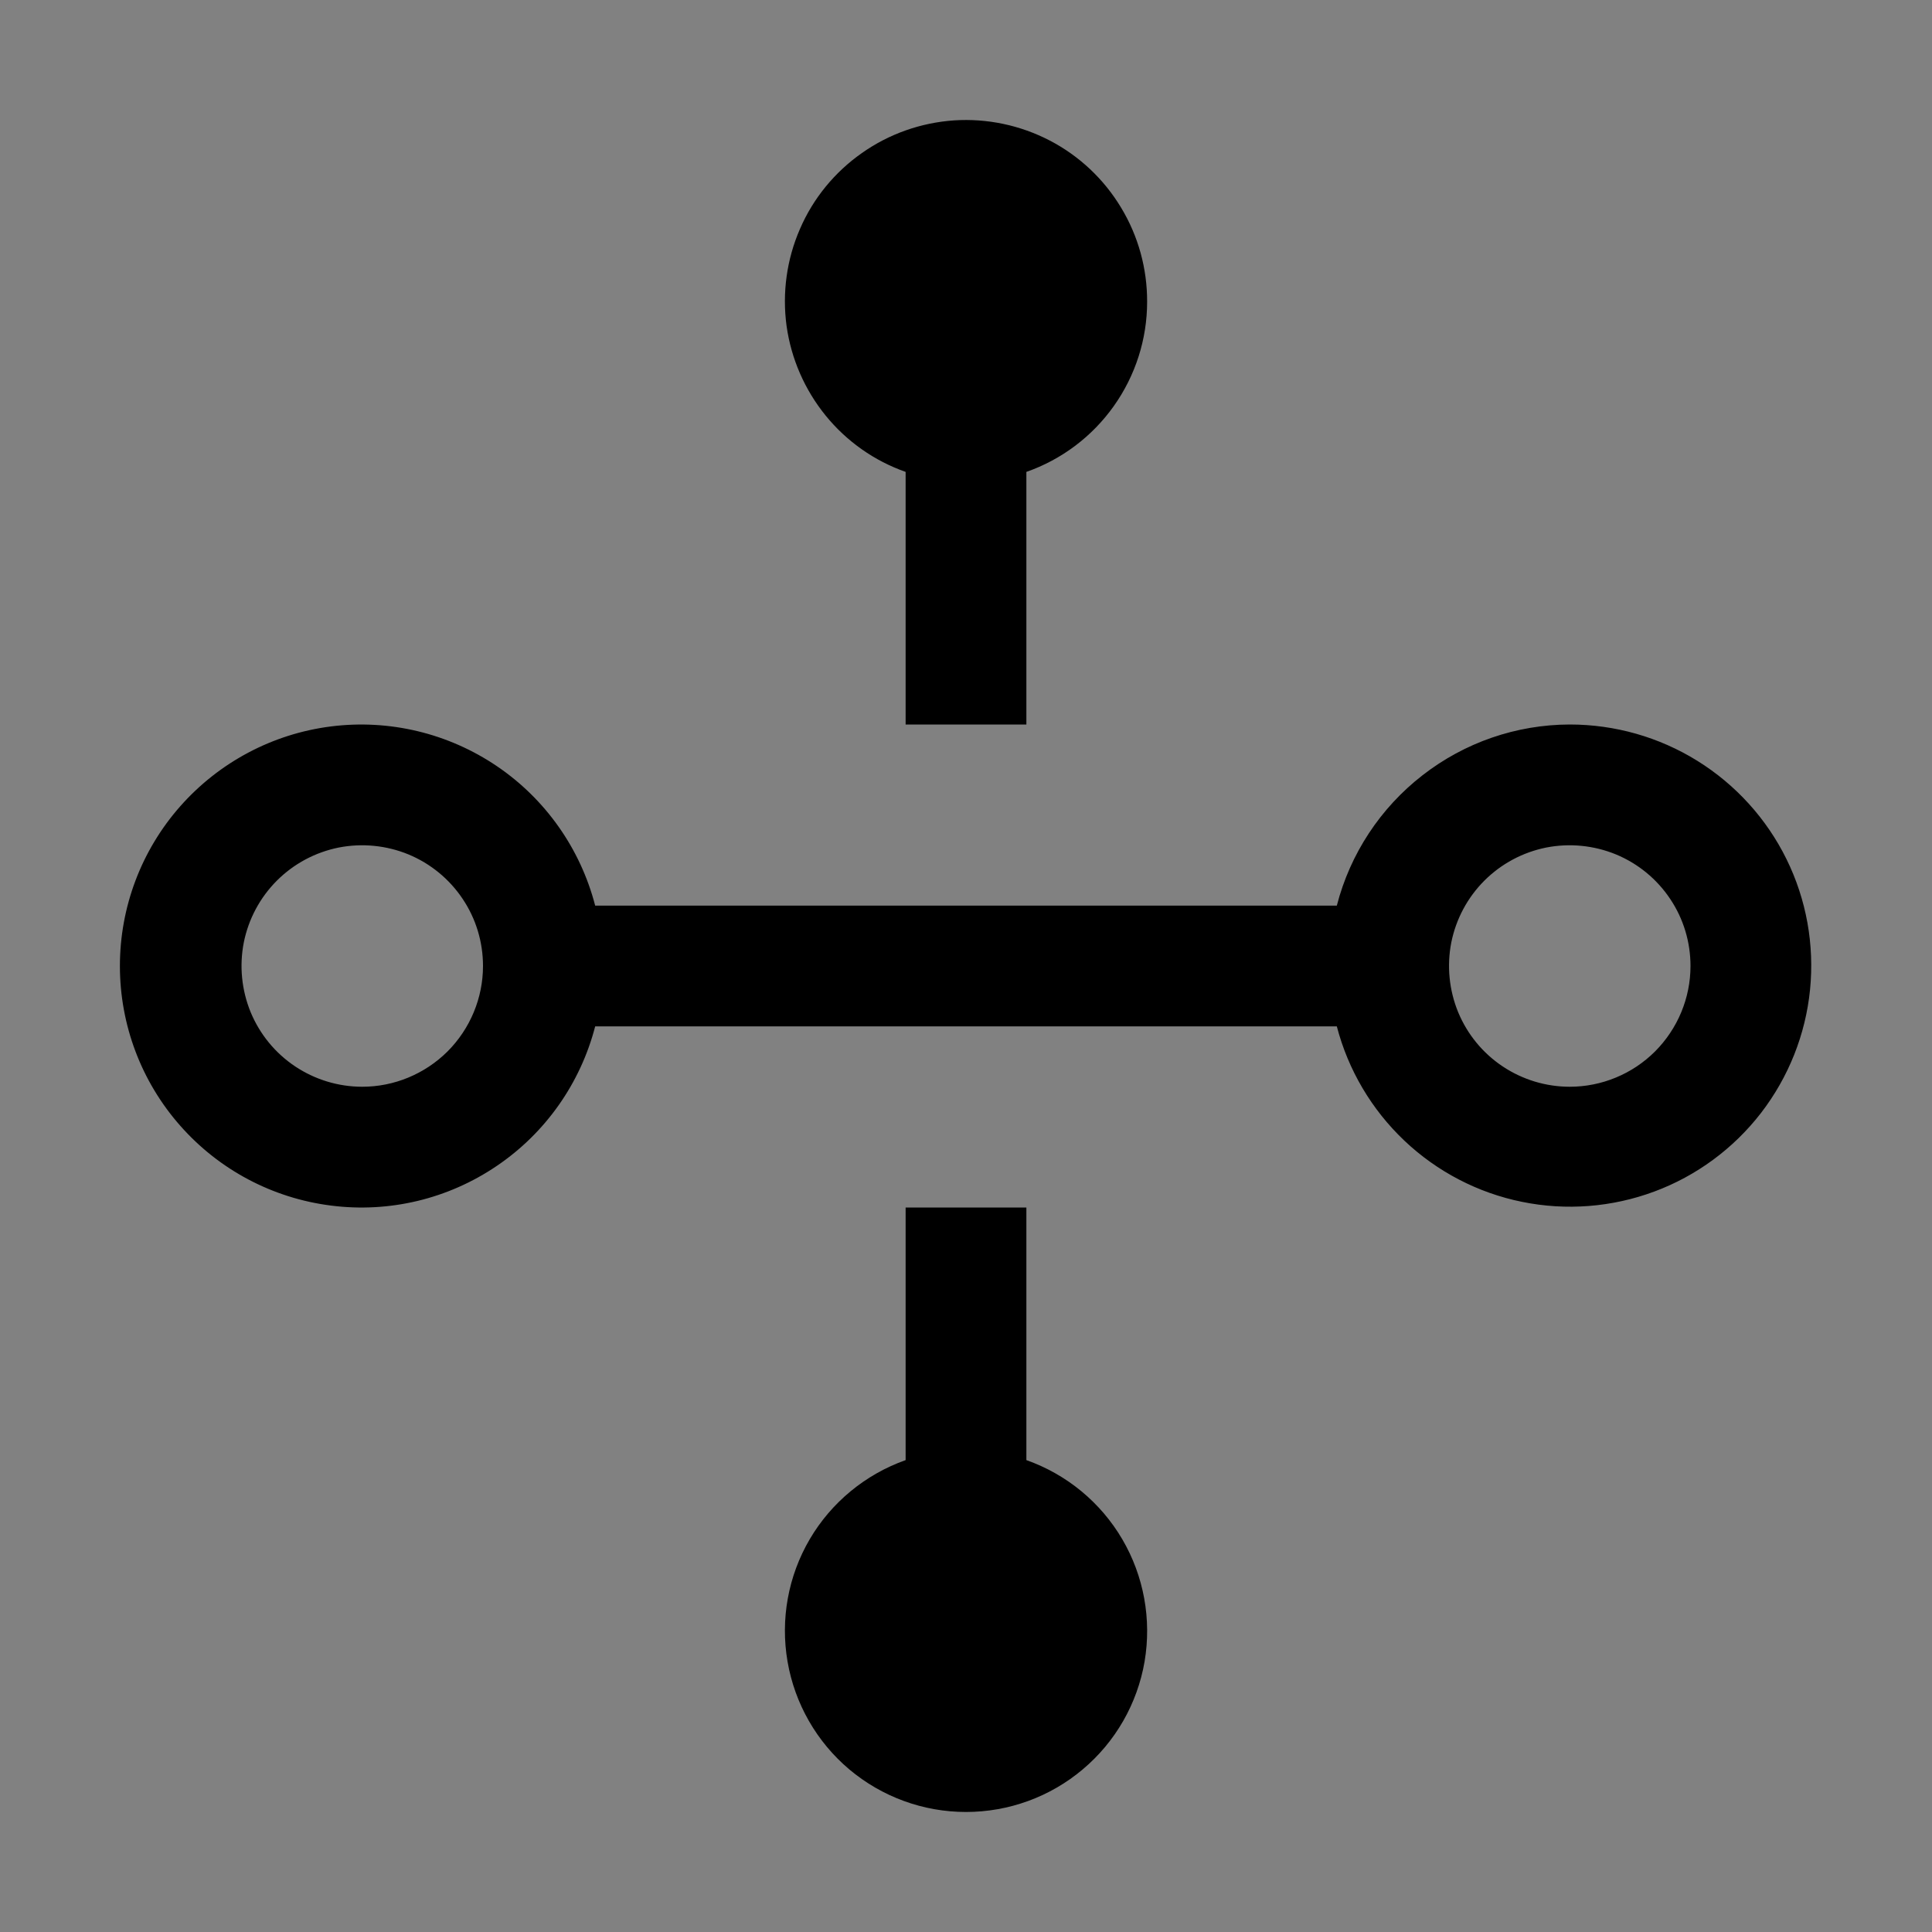 <svg viewBox="0 0 16 16" fill="none" xmlns="http://www.w3.org/2000/svg">
<rect x="0" y="0" width="16" height="16" fill="#808080" stroke="none"/>
<rect width="16" height="16" fill="white" fill-opacity="0.01" style="mix-blend-mode:multiply"/>
<path d="M8.5 12.092V10H7.5V12.092C7.167 12.21 6.885 12.442 6.706 12.747C6.527 13.052 6.462 13.411 6.522 13.76C6.582 14.109 6.763 14.425 7.033 14.653C7.304 14.881 7.646 15.006 8 15.006C8.354 15.006 8.697 14.881 8.967 14.653C9.238 14.425 9.419 14.109 9.479 13.76C9.538 13.411 9.473 13.052 9.294 12.747C9.115 12.442 8.834 12.21 8.5 12.092Z" fill="currentColor"/>
<path d="M13 6C12.558 6.001 12.129 6.149 11.78 6.421C11.431 6.692 11.181 7.072 11.071 7.5H4.929C4.807 7.029 4.518 6.618 4.115 6.345C3.712 6.072 3.224 5.955 2.741 6.016C2.258 6.077 1.814 6.313 1.492 6.678C1.17 7.043 0.993 7.513 0.993 8C0.993 8.487 1.17 8.957 1.492 9.322C1.814 9.688 2.258 9.923 2.741 9.984C3.224 10.046 3.712 9.929 4.115 9.655C4.518 9.382 4.807 8.971 4.929 8.5H11.071C11.165 8.861 11.359 9.189 11.63 9.446C11.901 9.703 12.239 9.879 12.604 9.953C12.97 10.028 13.35 9.998 13.7 9.868C14.05 9.738 14.356 9.512 14.584 9.217C14.812 8.921 14.953 8.567 14.99 8.196C15.027 7.824 14.96 7.45 14.795 7.115C14.63 6.78 14.374 6.498 14.057 6.301C13.74 6.104 13.374 6 13 6ZM3 9C2.802 9 2.609 8.941 2.445 8.832C2.28 8.722 2.152 8.566 2.076 8.383C2.001 8.2 1.981 7.999 2.019 7.805C2.058 7.611 2.153 7.433 2.293 7.293C2.433 7.153 2.611 7.058 2.805 7.019C2.999 6.981 3.2 7.001 3.383 7.076C3.566 7.152 3.722 7.28 3.832 7.445C3.942 7.609 4 7.802 4 8C4 8.265 3.894 8.519 3.707 8.707C3.519 8.894 3.265 9 3 9ZM13 9C12.802 9 12.609 8.941 12.445 8.832C12.28 8.722 12.152 8.566 12.076 8.383C12.001 8.2 11.981 7.999 12.019 7.805C12.058 7.611 12.153 7.433 12.293 7.293C12.433 7.153 12.611 7.058 12.805 7.019C12.999 6.981 13.2 7.001 13.383 7.076C13.566 7.152 13.722 7.28 13.832 7.445C13.942 7.609 14 7.802 14 8C14 8.265 13.894 8.519 13.707 8.707C13.52 8.894 13.265 9 13 9Z" fill="currentColor"/>
<path d="M9.5 2.5C9.501 2.225 9.427 1.955 9.284 1.719C9.142 1.483 8.938 1.291 8.694 1.164C8.45 1.037 8.175 0.979 7.901 0.997C7.626 1.016 7.362 1.109 7.137 1.268C6.912 1.426 6.734 1.643 6.625 1.896C6.515 2.148 6.477 2.426 6.514 2.699C6.552 2.971 6.664 3.228 6.838 3.442C7.011 3.655 7.241 3.817 7.5 3.908V6H8.5V3.908C8.792 3.806 9.045 3.615 9.224 3.363C9.403 3.111 9.5 2.809 9.5 2.5Z" fill="currentColor"/>
</svg>
